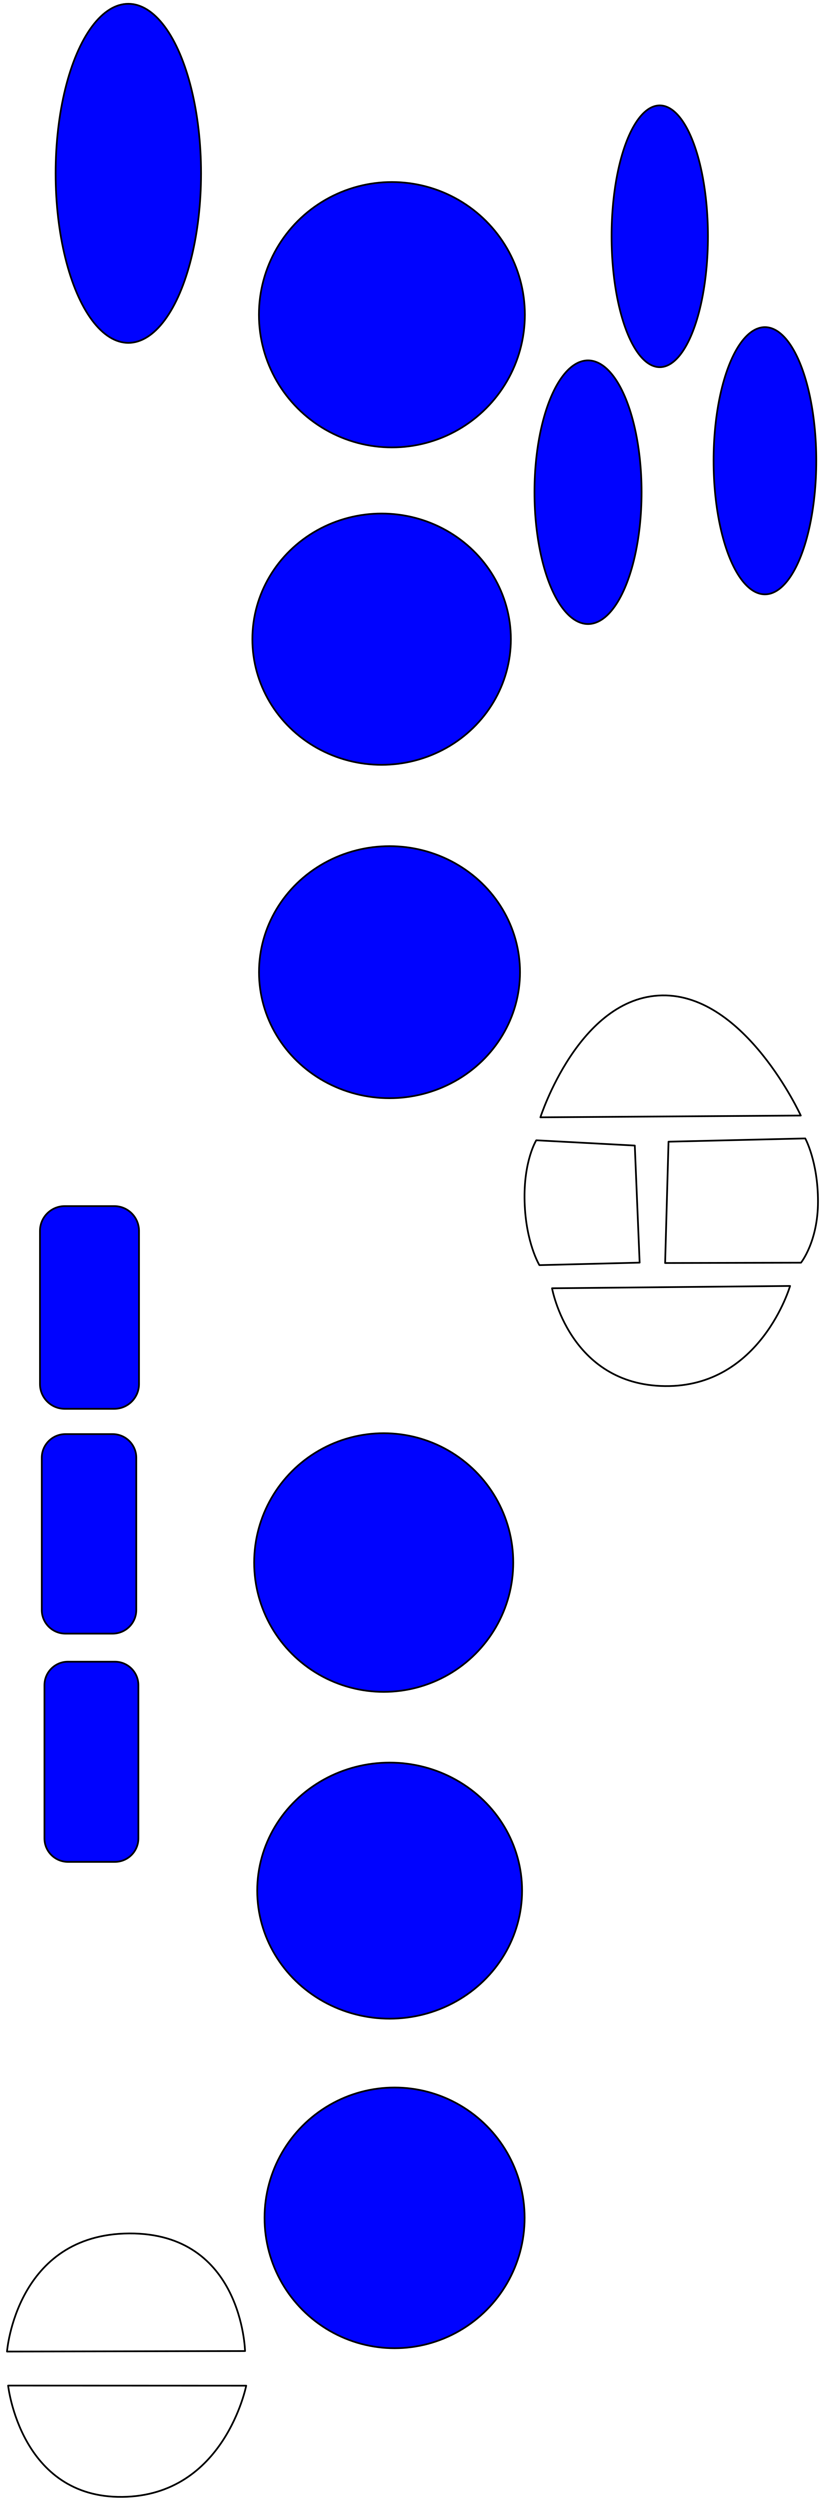 <?xml version="1.0" encoding="UTF-8" standalone="no"?>
<!DOCTYPE svg PUBLIC "-//W3C//DTD SVG 1.1//EN" "http://www.w3.org/Graphics/SVG/1.1/DTD/svg11.dtd">
<svg width="100%" height="100%" viewBox="0 0 473 1437" version="1.1" xmlns="http://www.w3.org/2000/svg" xmlns:xlink="http://www.w3.org/1999/xlink" xml:space="preserve" xmlns:serif="http://www.serif.com/" style="fill-rule:evenodd;clip-rule:evenodd;stroke-linecap:round;stroke-linejoin:round;stroke-miterlimit:1.5;">
    <g id="Layer1">
        <ellipse cx="225.508" cy="180.9" rx="76.508" ry="76.264" style="fill:rgb(0,3,255);stroke:black;stroke-width:1px;"/>
        <ellipse cx="73.846" cy="99.631" rx="41.842" ry="97.443" style="fill:rgb(0,3,255);stroke:black;stroke-width:1px;"/>
        <ellipse cx="379.639" cy="135.818" rx="27.725" ry="75.225" style="fill:rgb(0,3,255);stroke:black;stroke-width:1px;"/>
        <ellipse cx="440.158" cy="264.834" rx="29.545" ry="76.795" style="fill:rgb(0,3,255);stroke:black;stroke-width:1px;"/>
        <ellipse cx="338.365" cy="282.92" rx="30.814" ry="75.768" style="fill:rgb(0,3,255);stroke:black;stroke-width:1px;"/>
        <ellipse cx="219.594" cy="367.395" rx="74.371" ry="72.215" style="fill:rgb(0,3,255);stroke:black;stroke-width:1px;"/>
        <ellipse cx="224.131" cy="558.799" rx="75.088" ry="72.432" style="fill:rgb(0,3,255);stroke:black;stroke-width:1px;"/>
        <ellipse cx="220.789" cy="898.139" rx="74.539" ry="74.334" style="fill:rgb(0,3,255);stroke:black;stroke-width:1px;"/>
        <ellipse cx="224.213" cy="1086.72" rx="76.201" ry="73.596" style="fill:rgb(0,3,255);stroke:black;stroke-width:1px;"/>
        <ellipse cx="227.049" cy="1274.81" rx="74.826" ry="74.924" style="fill:rgb(0,3,255);stroke:black;stroke-width:1px;"/>
        <path d="M79.98,707.505C79.98,699.644 73.598,693.262 65.737,693.262L37.251,693.262C29.39,693.262 23.008,699.644 23.008,707.505L23.008,795.534C23.008,803.395 29.39,809.777 37.251,809.777L65.737,809.777C73.598,809.777 79.98,803.395 79.98,795.534L79.98,707.505Z" style="fill:rgb(0,3,255);stroke:black;stroke-width:1px;"/>
        <path d="M78.422,837.912C78.422,830.408 72.33,824.316 64.826,824.316L37.635,824.316C30.131,824.316 24.039,830.408 24.039,837.912L24.039,925.393C24.039,932.896 30.131,938.988 37.635,938.988L64.826,938.988C72.33,938.988 78.422,932.896 78.422,925.393L78.422,837.912Z" style="fill:rgb(0,3,255);stroke:black;stroke-width:1px;"/>
        <path d="M79.629,968.638C79.629,961.18 73.574,955.125 66.116,955.125L39.091,955.125C31.633,955.125 25.578,961.18 25.578,968.638L25.578,1056.68C25.578,1064.14 31.633,1070.19 39.091,1070.19L66.116,1070.19C73.574,1070.19 79.629,1064.14 79.629,1056.68L79.629,968.638Z" style="fill:rgb(0,3,255);stroke:black;stroke-width:1px;"/>
        <path d="M4.031,1351.65C4.031,1351.65 9.234,1284.12 74.395,1283.76C139.555,1283.41 141,1351.36 141,1351.36L4.031,1351.65Z" style="fill:none;stroke:black;stroke-width:1px;"/>
        <path d="M4.676,1371.2C4.676,1371.2 11.66,1435.91 70.449,1435.19C129.238,1434.47 141.672,1371.26 141.672,1371.26L4.676,1371.2Z" style="fill:none;stroke:black;stroke-width:1px;"/>
        <path d="M310.953,642.227C310.953,642.227 333.113,573.062 380.957,572.152C428.801,571.242 460.781,641.199 460.781,641.199L310.953,642.227Z" style="fill:none;stroke:black;stroke-width:1px;"/>
        <path d="M365.273,658.457L308.59,655.422C308.59,655.422 301.176,667.254 301.871,690.824C302.566,714.395 310.387,727.191 310.387,727.191L368.063,725.746L365.273,658.457Z" style="fill:none;stroke:black;stroke-width:1px;"/>
        <path d="M384.688,656.23L463.355,654.359C463.355,654.359 470.691,667.598 470.691,690.621C470.691,713.645 460.91,725.781 460.91,725.781L382.727,725.973L384.688,656.23Z" style="fill:none;stroke:black;stroke-width:1px;"/>
        <path d="M317.66,740.484L454.629,739.156C454.629,739.156 437.738,797.352 382.66,796.711C327.582,796.07 317.66,740.484 317.66,740.484Z" style="fill:none;stroke:black;stroke-width:1px;"/>
    </g>
</svg>
